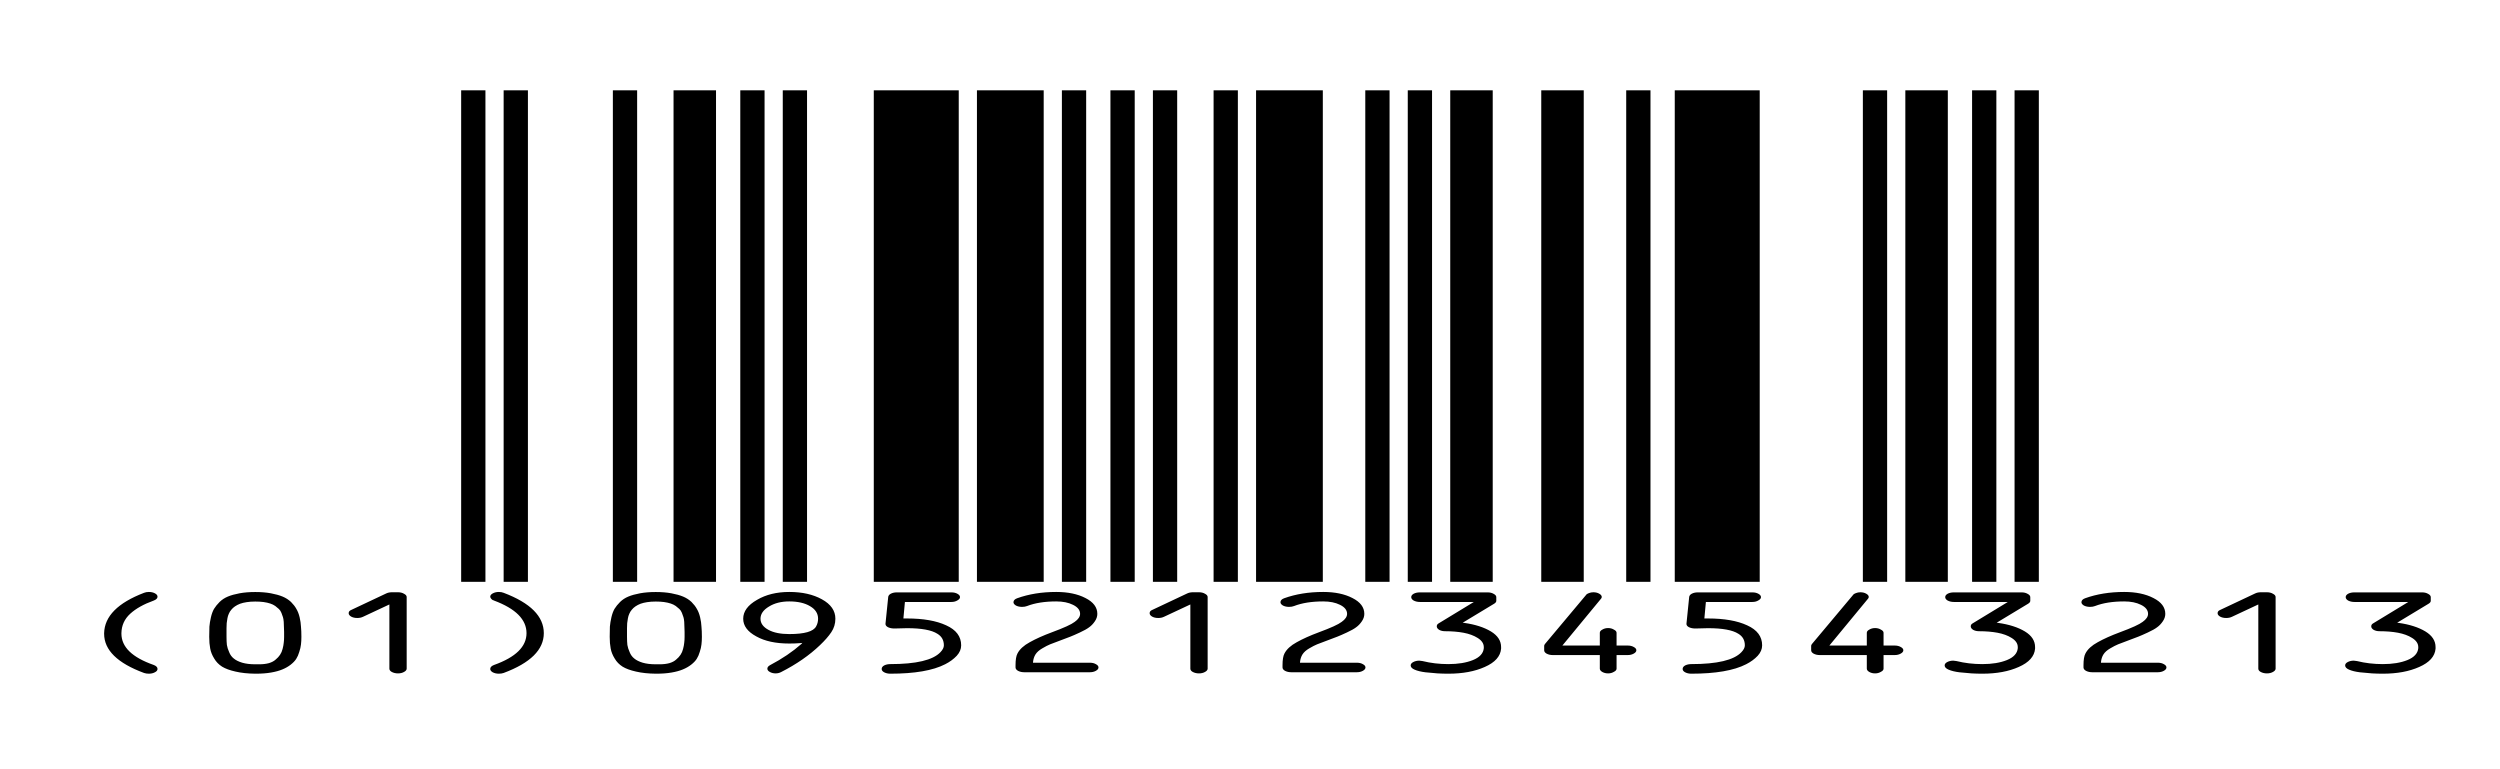 <svg xmlns="http://www.w3.org/2000/svg" viewBox="0 0 412 117" width="260" height="80">
<rect width="100%" height="100%" fill="#ffffff"/>
<path stroke="#000000" stroke-width="4" d="M78 91L78 10M85 91L85 10M103 91L103 10M124 91L124 10M131 91L131 10M177 91L177 10M185 91L185 10M192 91L192 10M202 91L202 10M227 91L227 10M234 91L234 10M270 91L270 10M309 91L309 10M327 91L327 10M334 91L334 10"/>
<path stroke="#000000" stroke-width="7" d="M114.50 91L114.50 10M242.50 91L242.50 10M257.50 91L257.50 10M317.50 91L317.50 10"/>
<path stroke="#000000" stroke-width="14" d="M151 91L151 10M283 91L283 10"/>
<path stroke="#000000" stroke-width="11" d="M166.50 91L166.50 10M212.50 91L212.50 10"/>
<path d="M17.16 99.56L17.16 99.46Q17.26 95.29 23.74 92.81Q24.09 92.67 24.53 92.67Q25.10 92.67 25.52 92.89Q25.96 93.12 25.96 93.45Q25.96 93.85 25.33 94.09Q22.86 94.98 21.46 96.26Q20.04 97.56 20.01 99.46L20.01 99.54Q20.01 102.84 25.33 104.70Q25.96 104.94 25.96 105.36Q25.96 105.69 25.52 105.91Q25.10 106.14 24.53 106.14Q24.09 106.14 23.74 106.02Q17.16 103.59 17.16 99.56ZM42.20 106.14L42.07 106.14Q40.21 106.12 38.81 105.79Q37.42 105.48 36.60 104.98Q35.77 104.45 35.30 103.64Q34.79 102.82 34.64 101.99Q34.48 101.17 34.48 100.06Q34.48 99.07 34.51 98.38Q34.57 97.67 34.76 96.85Q34.95 96.02 35.27 95.46Q35.62 94.89 36.19 94.32Q36.76 93.76 37.55 93.43Q38.34 93.10 39.48 92.89Q40.62 92.68 42.07 92.68Q43.50 92.68 44.64 92.89Q45.77 93.10 46.57 93.43Q47.36 93.76 47.96 94.32Q48.53 94.89 48.84 95.46Q49.19 96.04 49.38 96.85Q49.57 97.67 49.60 98.38Q49.67 99.09 49.67 100.06Q49.67 100.76 49.60 101.33Q49.54 101.89 49.32 102.55Q49.13 103.21 48.81 103.71Q48.50 104.19 47.90 104.66Q47.29 105.13 46.53 105.44Q45.77 105.76 44.67 105.95Q43.56 106.14 42.20 106.14M37.33 98.64L37.33 100.06Q37.33 100.84 37.39 101.40Q37.48 101.96 37.77 102.60Q38.02 103.24 38.53 103.64Q39.03 104.06 39.92 104.33Q40.81 104.59 42.07 104.59L42.74 104.59Q43.62 104.59 44.32 104.40Q45.02 104.19 45.43 103.81Q45.87 103.45 46.15 103.03Q46.44 102.60 46.57 102.06Q46.72 101.50 46.76 101.05Q46.82 100.60 46.82 100.06L46.82 99.26Q46.82 98.73 46.79 98.41Q46.79 98.08 46.76 97.60Q46.72 97.09 46.63 96.82Q46.53 96.52 46.38 96.12Q46.22 95.72 45.96 95.48Q45.71 95.24 45.36 94.98Q44.98 94.72 44.54 94.58Q44.07 94.42 43.43 94.33Q42.83 94.25 42.07 94.25Q41.28 94.25 40.65 94.35Q40.05 94.44 39.57 94.61Q39.10 94.79 38.72 95.05Q38.37 95.29 38.12 95.60Q37.86 95.90 37.71 96.26Q37.55 96.61 37.48 97.01Q37.42 97.39 37.36 97.81Q37.33 98.21 37.33 98.64ZM57.87 96.73Q57.46 96.49 57.46 96.17Q57.46 95.81 57.87 95.64L63.66 92.91Q64.07 92.72 64.58 92.72L65.59 92.72Q66.16 92.72 66.57 92.96Q67.02 93.19 67.02 93.50L67.02 105.31Q67.02 105.62 66.57 105.86Q66.16 106.09 65.59 106.09Q65.02 106.09 64.58 105.86Q64.17 105.64 64.17 105.31L64.17 94.73L59.83 96.76Q59.42 96.96 58.88 96.96Q58.28 96.96 57.87 96.73ZM80.79 105.36Q80.79 104.94 81.42 104.70Q86.77 102.79 86.77 99.46Q86.77 96.09 81.42 94.09L81.39 94.07Q81.17 94.04 80.98 93.83Q80.79 93.62 80.79 93.45Q80.79 93.14 81.20 92.91Q81.64 92.67 82.21 92.67Q82.65 92.67 83.00 92.81Q89.62 95.31 89.62 99.46Q89.62 103.55 83.00 106.02Q82.65 106.14 82.21 106.14Q81.64 106.14 81.20 105.91Q80.79 105.67 80.79 105.36ZM108.20 106.14L108.07 106.14Q106.21 106.12 104.81 105.79Q103.42 105.48 102.60 104.98Q101.77 104.45 101.30 103.64Q100.79 102.82 100.64 101.99Q100.48 101.17 100.48 100.06Q100.48 99.07 100.51 98.38Q100.57 97.67 100.76 96.85Q100.95 96.02 101.27 95.46Q101.62 94.89 102.19 94.32Q102.76 93.76 103.55 93.43Q104.34 93.10 105.48 92.89Q106.62 92.68 108.07 92.68Q109.50 92.68 110.64 92.89Q111.77 93.10 112.57 93.43Q113.36 93.76 113.96 94.32Q114.53 94.89 114.84 95.46Q115.19 96.04 115.38 96.85Q115.57 97.67 115.60 98.38Q115.67 99.09 115.67 100.06Q115.67 100.76 115.60 101.33Q115.54 101.89 115.32 102.55Q115.13 103.21 114.81 103.71Q114.50 104.19 113.90 104.66Q113.29 105.13 112.53 105.44Q111.77 105.76 110.67 105.95Q109.56 106.14 108.20 106.14M103.33 98.64L103.33 100.06Q103.33 100.84 103.39 101.40Q103.48 101.96 103.77 102.60Q104.02 103.24 104.53 103.64Q105.03 104.06 105.92 104.33Q106.81 104.59 108.07 104.59L108.74 104.59Q109.62 104.59 110.32 104.40Q111.02 104.19 111.43 103.81Q111.87 103.45 112.15 103.03Q112.44 102.60 112.57 102.06Q112.72 101.50 112.76 101.05Q112.82 100.60 112.82 100.06L112.82 99.26Q112.82 98.73 112.79 98.41Q112.79 98.08 112.76 97.60Q112.72 97.09 112.63 96.82Q112.53 96.52 112.38 96.12Q112.22 95.72 111.96 95.48Q111.71 95.24 111.36 94.98Q110.98 94.72 110.54 94.58Q110.07 94.42 109.43 94.33Q108.83 94.25 108.07 94.25Q107.28 94.25 106.65 94.35Q106.05 94.44 105.57 94.61Q105.10 94.79 104.72 95.05Q104.37 95.29 104.12 95.60Q103.86 95.90 103.71 96.26Q103.55 96.61 103.48 97.01Q103.42 97.39 103.36 97.81Q103.33 98.21 103.33 98.64ZM126.72 95.08Q125.33 95.91 125.33 97.08Q125.33 98.21 126.65 98.92Q127.92 99.61 130.07 99.61Q133.84 99.61 134.50 98.34Q134.82 97.77 134.82 97.08Q134.82 95.78 133.49 95.01Q132.19 94.23 130.07 94.23Q128.08 94.23 126.72 95.08M124.63 99.99Q122.48 98.83 122.48 97.08Q122.48 95.27 124.76 93.97Q126.97 92.67 130.07 92.67Q133.27 92.67 135.45 93.88Q137.67 95.10 137.67 97.08Q137.67 98.31 137.00 99.30Q136.34 100.29 135.14 101.43Q132.51 103.95 128.71 105.88Q128.30 106.09 127.83 106.09Q127.29 106.09 126.88 105.86Q126.46 105.64 126.46 105.31Q126.46 104.98 126.91 104.73Q129.91 103.15 132.07 101.24L132.22 101.07L131.91 101.10Q131.09 101.17 130.07 101.17Q126.72 101.17 124.63 99.99ZM145.71 105.91Q145.30 105.69 145.30 105.36Q145.30 105.01 145.71 104.78Q146.15 104.56 146.72 104.56Q153.12 104.56 154.98 102.60Q155.55 102.01 155.55 101.47Q155.55 100.20 154.48 99.56Q153.05 98.64 149.48 98.64Q148.50 98.64 147.48 98.69L147.36 98.69Q146.79 98.69 146.34 98.48Q145.93 98.26 145.93 97.95L145.93 97.89L146.38 93.47Q146.44 93.15 146.82 92.95Q147.23 92.74 147.80 92.74L156.79 92.74Q157.39 92.74 157.80 92.98Q158.21 93.21 158.21 93.52Q158.21 93.83 157.77 94.07Q157.36 94.32 156.79 94.32L149.13 94.32L148.88 97.04L149.48 97.04Q153.50 97.04 155.93 98.17Q158.40 99.28 158.40 101.47Q158.40 102.39 157.67 103.19Q156.91 104.00 155.77 104.58Q152.74 106.14 146.72 106.14Q146.15 106.14 145.71 105.91M147.45 98.69Q147.45 98.69 147.48 98.69Q147.48 98.69 147.45 98.69ZM167.43 94.91Q167.02 94.66 167.02 94.37Q167.02 93.93 167.62 93.71Q170.50 92.67 174.07 92.67Q176.95 92.67 178.88 93.67Q180.84 94.66 180.84 96.28Q180.84 96.92 180.43 97.51Q180.02 98.12 179.48 98.50Q178.98 98.88 177.96 99.35Q176.95 99.82 176.41 100.03Q175.91 100.24 174.80 100.64Q173.60 101.07 173.06 101.30Q172.52 101.52 171.76 101.97Q171.00 102.41 170.65 102.96Q170.31 103.50 170.24 104.25L170.24 104.33L179.61 104.33Q180.21 104.33 180.62 104.58Q181.03 104.80 181.03 105.11Q181.03 105.43 180.59 105.67Q180.18 105.90 179.61 105.90L168.79 105.90Q168.22 105.90 167.77 105.67Q167.36 105.43 167.36 105.11L167.36 104.75Q167.36 103.40 167.68 102.81Q168.22 101.76 169.71 100.95Q171.19 100.12 173.34 99.32Q176.32 98.22 177.11 97.60Q178.00 96.97 178.00 96.28Q178.00 95.36 176.83 94.79Q175.72 94.23 174.07 94.23Q171.22 94.23 169.26 94.99Q168.91 95.13 168.44 95.13Q167.87 95.13 167.43 94.91ZM189.87 96.73Q189.46 96.49 189.46 96.17Q189.46 95.81 189.87 95.64L195.66 92.91Q196.07 92.72 196.58 92.72L197.59 92.72Q198.16 92.72 198.57 92.96Q199.02 93.19 199.02 93.50L199.02 105.31Q199.02 105.62 198.57 105.86Q198.16 106.09 197.59 106.09Q197.02 106.09 196.58 105.86Q196.17 105.64 196.17 105.31L196.17 94.73L191.83 96.76Q191.42 96.96 190.88 96.96Q190.28 96.96 189.87 96.73ZM211.43 94.91Q211.02 94.66 211.02 94.37Q211.02 93.93 211.62 93.71Q214.50 92.67 218.07 92.67Q220.95 92.67 222.88 93.67Q224.84 94.66 224.84 96.28Q224.84 96.92 224.43 97.51Q224.02 98.12 223.48 98.50Q222.98 98.88 221.96 99.35Q220.95 99.82 220.41 100.03Q219.91 100.24 218.80 100.64Q217.60 101.07 217.06 101.30Q216.52 101.52 215.76 101.97Q215.00 102.41 214.65 102.96Q214.31 103.50 214.24 104.25L214.24 104.33L223.61 104.33Q224.21 104.33 224.62 104.58Q225.03 104.80 225.03 105.11Q225.03 105.43 224.59 105.67Q224.18 105.90 223.61 105.90L212.79 105.90Q212.22 105.90 211.77 105.67Q211.36 105.43 211.36 105.11L211.36 104.75Q211.36 103.40 211.68 102.81Q212.22 101.76 213.71 100.95Q215.19 100.12 217.34 99.32Q220.32 98.22 221.11 97.60Q222.00 96.97 222.00 96.28Q222.00 95.36 220.83 94.79Q219.72 94.23 218.07 94.23Q215.22 94.23 213.26 94.99Q212.91 95.13 212.44 95.13Q211.87 95.13 211.43 94.91ZM233.14 105.48Q232.48 105.20 232.48 104.78Q232.48 104.45 232.89 104.23Q233.33 103.99 233.90 103.99Q234.09 103.99 234.44 104.06Q236.46 104.56 238.68 104.56Q241.09 104.56 242.73 103.90Q244.41 103.22 244.53 101.94L244.53 101.76Q244.53 100.88 243.52 100.25Q242.57 99.65 241.18 99.39Q239.82 99.14 238.14 99.14Q237.60 99.14 237.19 98.92Q236.78 98.67 236.78 98.34Q236.78 98.03 237.07 97.86L242.89 94.32L234.00 94.32Q233.43 94.32 232.98 94.09Q232.57 93.85 232.57 93.52Q232.57 93.19 232.98 92.96Q233.40 92.74 234.00 92.74L245.17 92.74Q245.74 92.74 246.15 92.98Q246.59 93.21 246.59 93.52L246.59 94.14Q246.59 94.42 246.15 94.66L241.05 97.74L241.31 97.77Q244.00 98.15 245.71 99.18Q247.38 100.20 247.38 101.75L247.38 102.02Q247.22 103.92 244.69 105.03Q242.22 106.14 238.68 106.14Q237.79 106.14 236.91 106.09Q236.02 106.03 234.91 105.91Q233.81 105.77 233.14 105.48ZM254.89 102.84Q254.48 102.61 254.48 102.28L254.48 101.54Q254.48 101.40 254.64 101.21L261.38 93.17Q261.50 92.98 261.85 92.86Q262.20 92.72 262.58 92.72Q263.15 92.72 263.56 92.96Q263.97 93.19 263.97 93.50Q263.97 93.67 263.81 93.83L257.48 101.50L263.65 101.50L263.65 99.40Q263.65 99.09 264.07 98.87Q264.48 98.62 265.02 98.62Q265.55 98.62 265.96 98.87Q266.41 99.09 266.41 99.40L266.41 101.50L268.24 101.50Q268.84 101.50 269.26 101.75Q269.67 101.97 269.67 102.28Q269.67 102.60 269.22 102.84Q268.81 103.07 268.24 103.07L266.41 103.07L266.41 105.31Q266.41 105.62 265.96 105.84Q265.55 106.09 265.02 106.09Q264.48 106.09 264.07 105.86Q263.65 105.62 263.65 105.31L263.65 103.07L255.90 103.07Q255.33 103.07 254.89 102.84ZM277.71 105.91Q277.30 105.69 277.30 105.36Q277.30 105.01 277.71 104.78Q278.15 104.56 278.72 104.56Q285.12 104.56 286.98 102.60Q287.55 102.01 287.55 101.47Q287.55 100.20 286.48 99.56Q285.05 98.64 281.48 98.64Q280.50 98.64 279.48 98.69L279.36 98.69Q278.79 98.69 278.34 98.48Q277.93 98.26 277.93 97.95L277.93 97.89L278.38 93.47Q278.44 93.15 278.82 92.95Q279.23 92.74 279.80 92.74L288.79 92.74Q289.39 92.74 289.80 92.98Q290.21 93.21 290.21 93.52Q290.21 93.83 289.77 94.07Q289.36 94.32 288.79 94.32L281.13 94.32L280.88 97.04L281.48 97.04Q285.50 97.04 287.93 98.17Q290.40 99.28 290.40 101.47Q290.40 102.39 289.67 103.19Q288.91 104.00 287.77 104.58Q284.74 106.14 278.72 106.14Q278.15 106.14 277.71 105.91M279.45 98.69Q279.45 98.69 279.48 98.69Q279.48 98.69 279.45 98.69ZM298.89 102.84Q298.48 102.61 298.48 102.28L298.48 101.54Q298.48 101.40 298.64 101.21L305.38 93.17Q305.50 92.98 305.85 92.86Q306.20 92.72 306.58 92.72Q307.15 92.72 307.56 92.96Q307.97 93.19 307.97 93.50Q307.97 93.67 307.81 93.83L301.48 101.50L307.65 101.50L307.65 99.40Q307.65 99.09 308.07 98.87Q308.48 98.62 309.02 98.62Q309.55 98.62 309.96 98.87Q310.41 99.09 310.41 99.40L310.41 101.50L312.24 101.50Q312.84 101.50 313.26 101.75Q313.67 101.97 313.67 102.28Q313.67 102.60 313.22 102.84Q312.81 103.07 312.24 103.07L310.41 103.07L310.41 105.31Q310.41 105.62 309.96 105.84Q309.55 106.09 309.02 106.09Q308.48 106.09 308.07 105.86Q307.65 105.62 307.65 105.31L307.65 103.07L299.90 103.07Q299.33 103.07 298.89 102.84ZM321.14 105.48Q320.48 105.20 320.48 104.78Q320.48 104.45 320.89 104.23Q321.33 103.99 321.90 103.99Q322.09 103.99 322.44 104.06Q324.46 104.56 326.68 104.56Q329.09 104.56 330.73 103.90Q332.41 103.22 332.53 101.94L332.53 101.76Q332.53 100.88 331.52 100.25Q330.57 99.65 329.18 99.39Q327.82 99.14 326.14 99.14Q325.60 99.14 325.19 98.92Q324.78 98.67 324.78 98.34Q324.78 98.03 325.07 97.86L330.89 94.32L322.00 94.32Q321.43 94.32 320.98 94.09Q320.57 93.85 320.57 93.52Q320.57 93.19 320.98 92.96Q321.40 92.74 322.00 92.74L333.17 92.74Q333.74 92.74 334.15 92.98Q334.59 93.21 334.59 93.52L334.59 94.14Q334.59 94.42 334.15 94.66L329.05 97.74L329.31 97.77Q332.00 98.15 333.71 99.18Q335.38 100.20 335.38 101.75L335.38 102.02Q335.22 103.92 332.69 105.03Q330.22 106.14 326.68 106.14Q325.79 106.14 324.91 106.09Q324.02 106.03 322.91 105.91Q321.81 105.77 321.14 105.48ZM343.43 94.91Q343.02 94.66 343.02 94.37Q343.02 93.93 343.62 93.71Q346.50 92.67 350.07 92.67Q352.95 92.67 354.88 93.67Q356.84 94.66 356.84 96.28Q356.84 96.92 356.43 97.51Q356.02 98.12 355.48 98.50Q354.98 98.88 353.96 99.35Q352.95 99.82 352.41 100.03Q351.91 100.24 350.80 100.64Q349.60 101.07 349.06 101.30Q348.52 101.52 347.76 101.97Q347.00 102.41 346.65 102.96Q346.31 103.50 346.24 104.25L346.24 104.33L355.61 104.33Q356.21 104.33 356.62 104.58Q357.03 104.80 357.03 105.11Q357.03 105.43 356.59 105.67Q356.18 105.90 355.61 105.90L344.79 105.90Q344.22 105.90 343.77 105.67Q343.36 105.43 343.36 105.11L343.36 104.75Q343.36 103.40 343.68 102.81Q344.22 101.76 345.71 100.95Q347.19 100.12 349.34 99.32Q352.32 98.22 353.11 97.60Q354.00 96.97 354.00 96.28Q354.00 95.36 352.83 94.79Q351.72 94.23 350.07 94.23Q347.22 94.23 345.26 94.99Q344.91 95.13 344.44 95.13Q343.87 95.13 343.43 94.91ZM365.87 96.73Q365.46 96.49 365.46 96.17Q365.46 95.81 365.87 95.64L371.66 92.91Q372.07 92.72 372.58 92.72L373.59 92.72Q374.16 92.72 374.57 92.96Q375.02 93.19 375.02 93.50L375.02 105.31Q375.02 105.62 374.57 105.86Q374.16 106.09 373.59 106.09Q373.02 106.09 372.58 105.86Q372.17 105.64 372.17 105.31L372.17 94.73L367.83 96.76Q367.42 96.96 366.88 96.96Q366.28 96.96 365.87 96.73ZM387.14 105.48Q386.48 105.20 386.48 104.78Q386.48 104.45 386.89 104.23Q387.33 103.99 387.90 103.99Q388.09 103.99 388.44 104.06Q390.46 104.56 392.68 104.56Q395.09 104.56 396.73 103.90Q398.41 103.22 398.53 101.94L398.53 101.76Q398.53 100.88 397.52 100.25Q396.57 99.65 395.18 99.39Q393.82 99.14 392.14 99.14Q391.60 99.14 391.19 98.92Q390.78 98.67 390.78 98.34Q390.78 98.03 391.07 97.86L396.89 94.32L388.00 94.32Q387.43 94.32 386.98 94.09Q386.57 93.85 386.57 93.52Q386.57 93.19 386.98 92.96Q387.40 92.74 388.00 92.74L399.17 92.74Q399.74 92.74 400.15 92.98Q400.59 93.21 400.59 93.52L400.59 94.14Q400.59 94.42 400.15 94.66L395.05 97.74L395.31 97.77Q398.00 98.15 399.71 99.18Q401.38 100.20 401.38 101.75L401.38 102.02Q401.22 103.92 398.69 105.03Q396.22 106.14 392.68 106.14Q391.79 106.14 390.91 106.09Q390.02 106.03 388.91 105.91Q387.81 105.77 387.14 105.48Z" fill="#000000"/>
</svg>